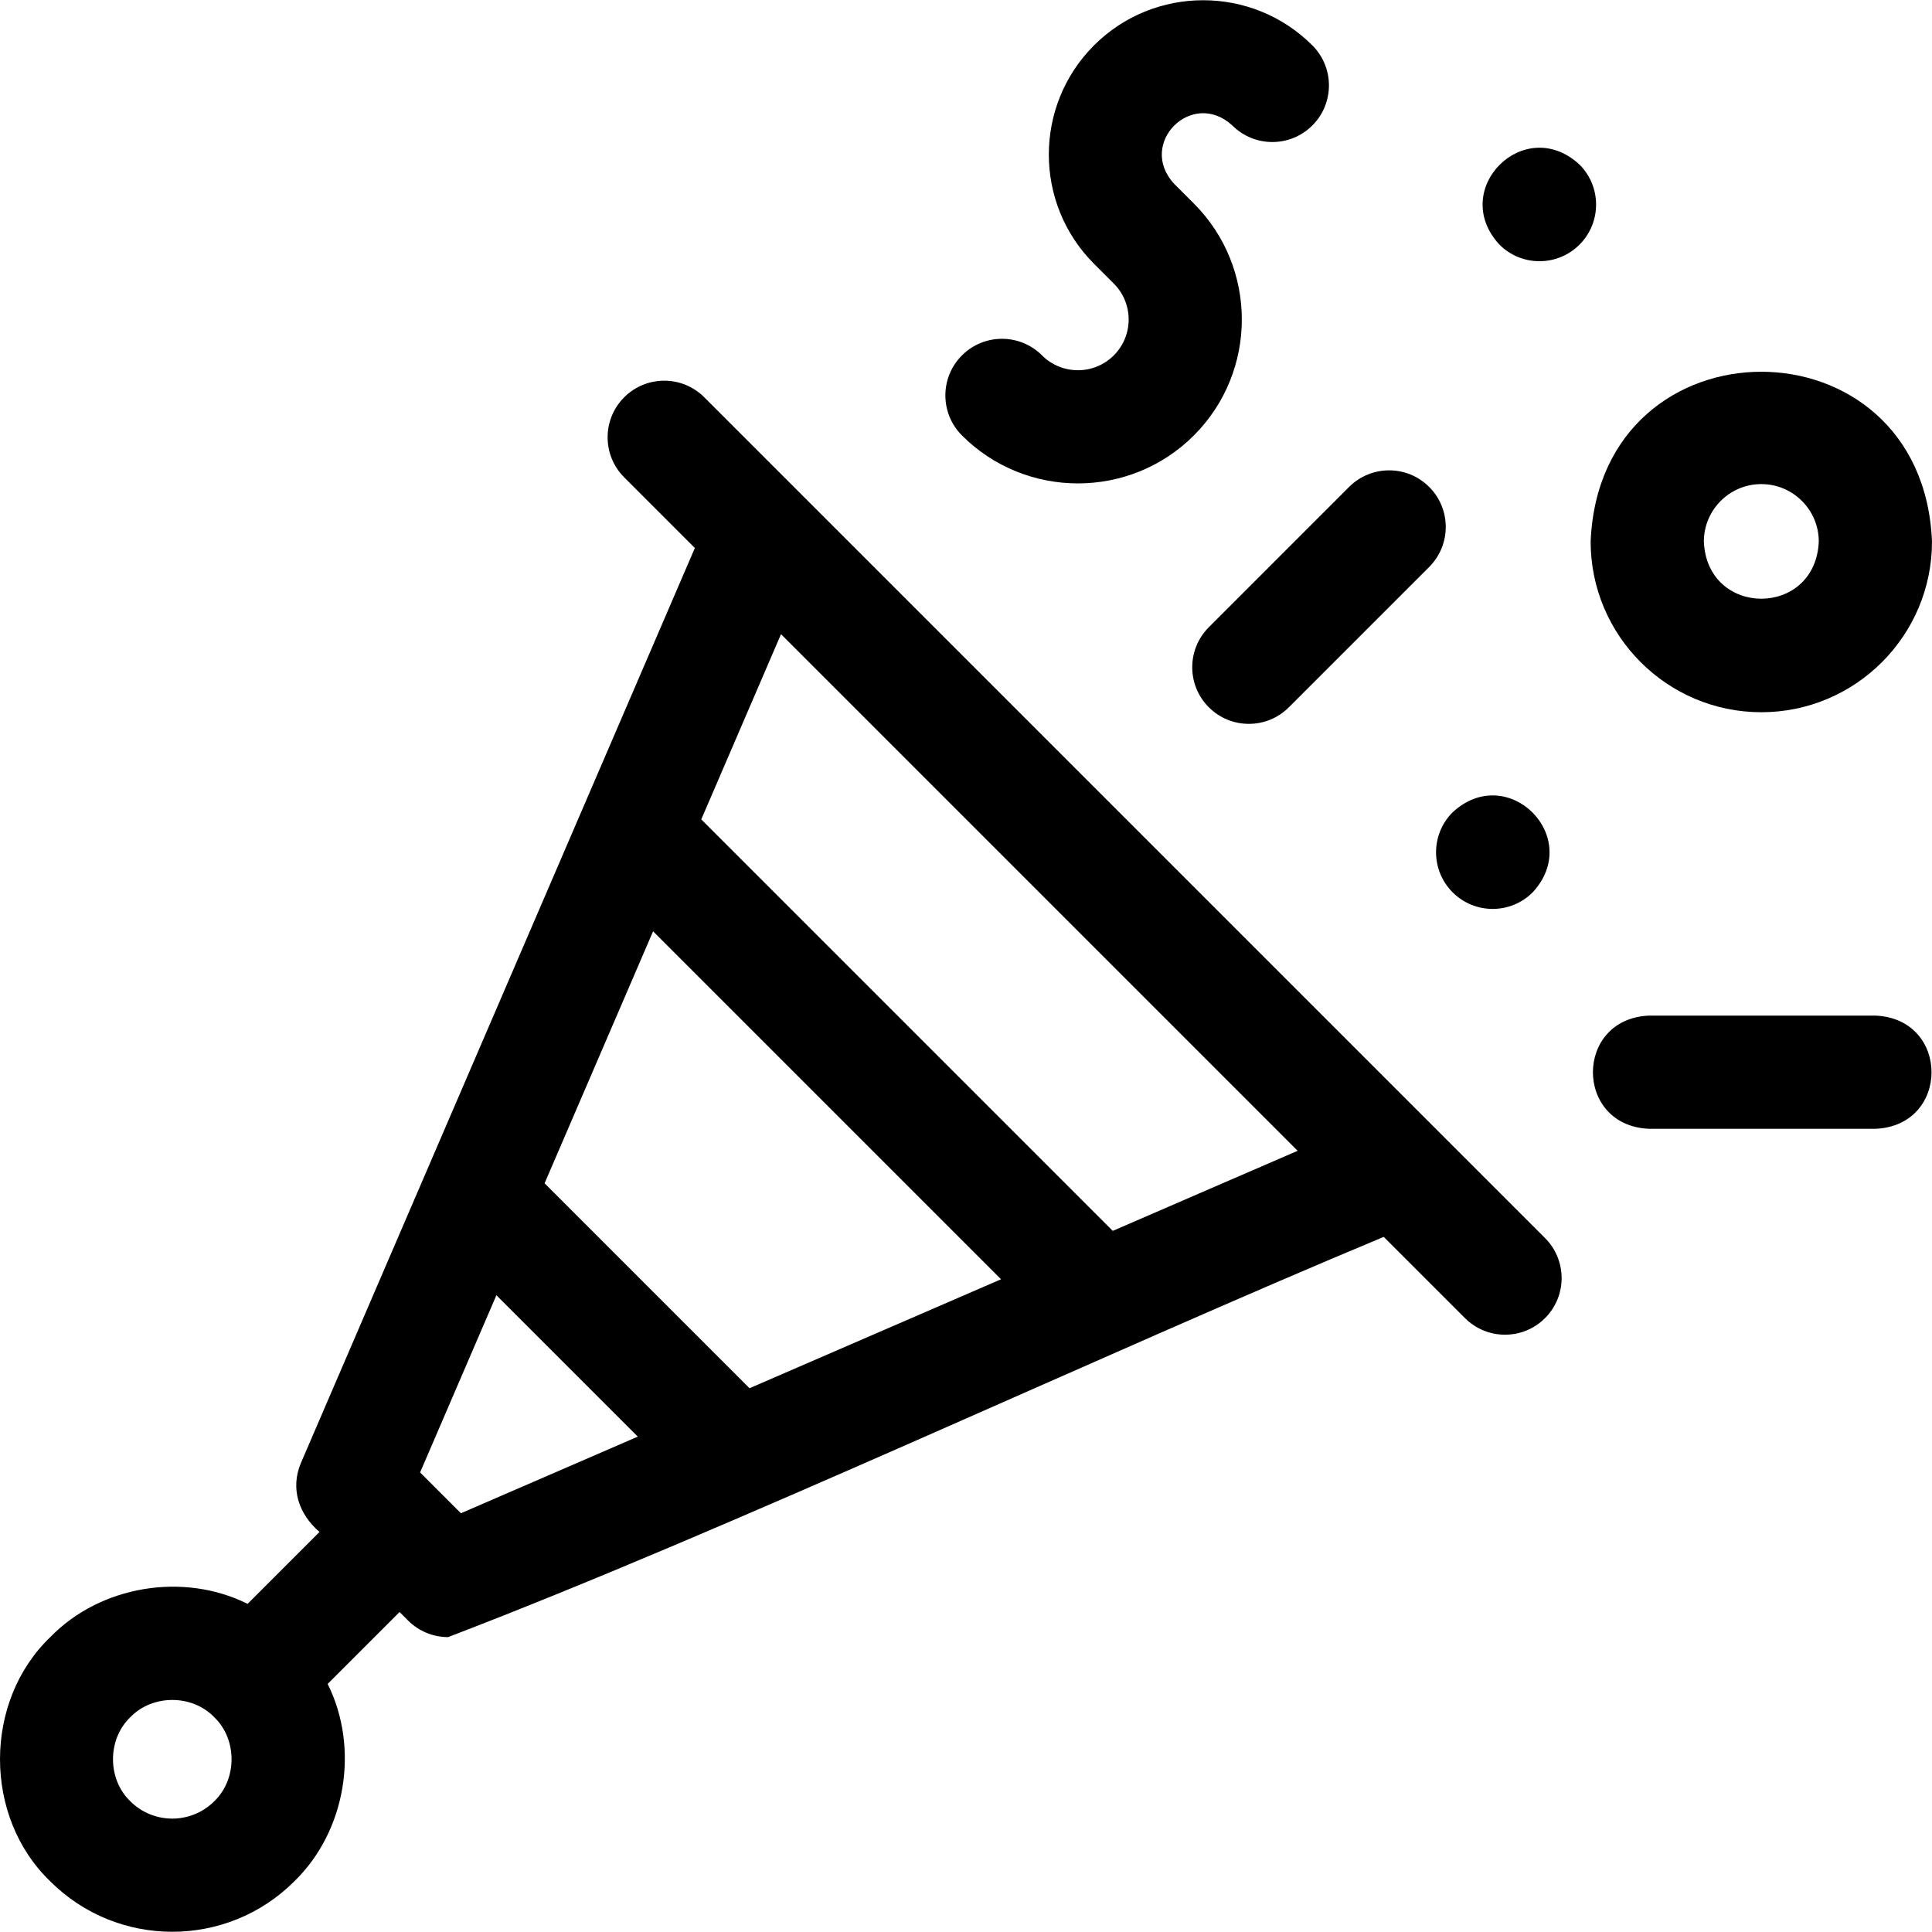 <svg id="Layer_1" enable-background="new 0 0 511.911 511.911" height="512" viewBox="0 0 511.911 511.911" width="512" xmlns="http://www.w3.org/2000/svg"><g><path d="m384.896 236.437c5.858 5.858 15.355 5.858 21.213 0 13.511-14.628-6.591-34.722-21.213-21.213-5.858 5.858-5.858 15.355 0 21.213z"/><path d="m418.512 43.606c-14.633-13.513-34.72 6.596-21.213 21.213 5.858 5.858 15.355 5.858 21.213 0 5.857-5.858 5.857-15.355 0-21.213z"/><path d="m466.687 188.716c24.937 0 45.224-20.288 45.224-45.225-2.484-59.995-87.973-59.978-90.448 0 0 24.937 20.288 45.225 45.224 45.225zm0-60.448c8.395 0 15.224 6.829 15.224 15.224-.837 20.197-29.615 20.192-30.448 0 0-8.395 6.83-15.224 15.224-15.224z"/><path d="m285.607 128.085c11.127 0 22.254-4.235 30.726-12.706 16.941-16.941 16.941-44.508-.001-61.45l-5.253-5.253c-9.816-10.667 4.781-25.249 15.436-15.437 5.858 5.859 15.356 5.857 21.213 0 5.857-5.858 5.857-15.355 0-21.213-15.953-15.953-41.91-15.953-57.862 0-15.952 15.952-15.952 41.909.001 57.863l5.253 5.253c5.245 5.245 5.245 13.778 0 19.023-5.244 5.245-13.779 5.245-19.023 0-5.858-5.859-15.355-5.857-21.213 0-5.857 5.858-5.857 15.355 0 21.213 8.469 8.471 19.596 12.707 30.723 12.707z"/><path d="m320.294 187.404c5.858 5.858 15.355 5.858 21.213 0l37.172-37.172c5.858-5.857 5.858-15.355 0-21.213-5.857-5.857-15.355-5.857-21.213 0l-37.172 37.172c-5.857 5.857-5.857 15.355 0 21.213z"/><path d="m496.869 269.097h-59.88c-19.902.793-19.887 29.215 0 30h59.88c19.902-.792 19.887-29.215 0-30z"/><path d="m186.602 105.263c-5.858-5.858-15.356-5.858-21.213 0-5.858 5.857-5.858 15.355 0 21.213l18.723 18.723c-19.827 46.05-83.634 194.245-104.379 242.427-2.879 6.835-.542 13.587 4.923 18.29l-19.05 19.05c-16.985-8.476-39.004-4.868-52.297 8.828-17.744 17.024-17.744 47.658 0 64.683 17.833 17.832 46.848 17.832 64.681 0 13.697-13.291 17.306-35.315 8.829-52.298l19.05-19.05 2.253 2.253c2.872 2.872 6.709 4.395 10.61 4.394 75.025-28.711 173.581-75.085 247.91-106.046l21.526 21.526c5.857 5.859 15.355 5.858 21.213 0 5.858-5.857 5.858-15.355 0-21.213zm-129.826 372c-6.136 6.133-16.12 6.136-22.255 0-6.105-5.859-6.106-16.398 0-22.256 5.858-6.106 16.397-6.105 22.255.001 6.106 5.857 6.104 16.398 0 22.255zm141.821-109.433-54.3-54.3 28.746-66.764 92.196 92.196zm-76.473 33.128-10.813-10.813 20.218-46.957 37.467 37.466zm172.717-74.819-109.029-109.029 21.131-49.079 136.887 136.887z"/></g></svg>